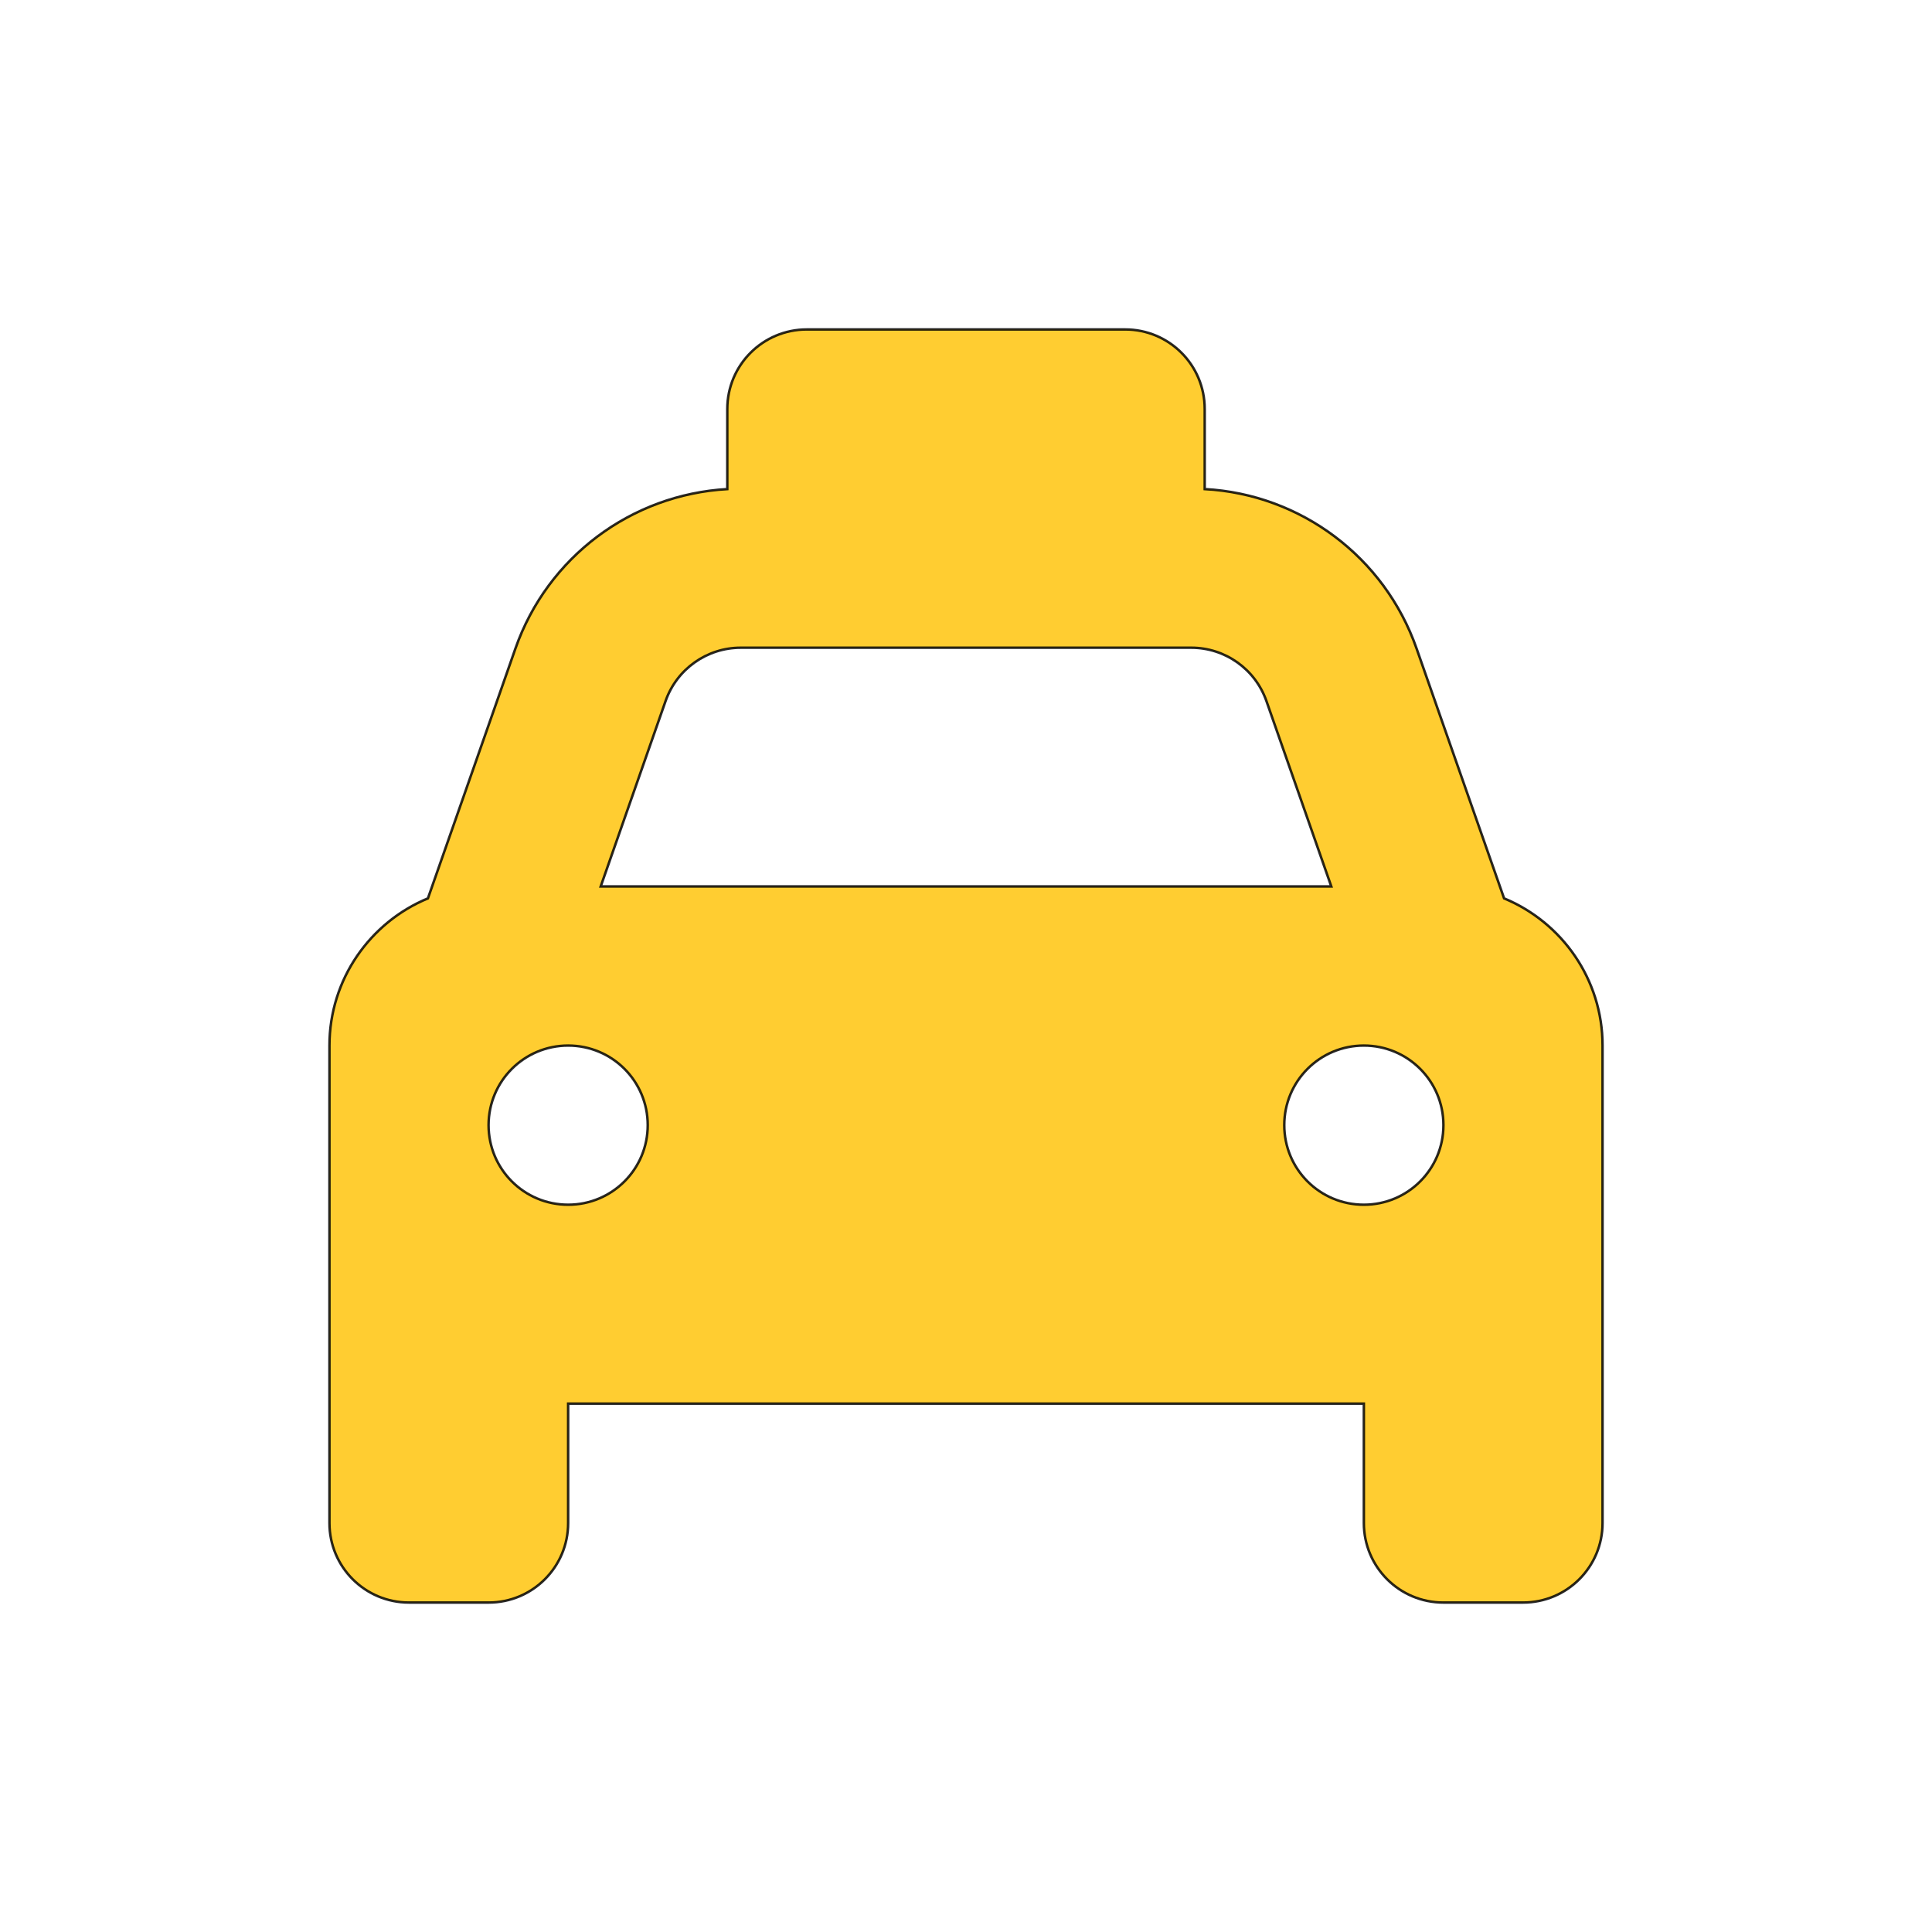 <?xml version="1.0" encoding="UTF-8" standalone="no" ?>
<!DOCTYPE svg PUBLIC "-//W3C//DTD SVG 1.1//EN" "http://www.w3.org/Graphics/SVG/1.1/DTD/svg11.dtd">
<svg xmlns="http://www.w3.org/2000/svg" xmlns:xlink="http://www.w3.org/1999/xlink" version="1.1" width="1080" height="1080" viewBox="0 0 1080 1080" xml:space="preserve">
<desc>Created with Fabric.js 5.2.4</desc>
<defs>
</defs>
<rect x="0" y="0" width="100%" height="100%" fill="transparent"></rect>
<g transform="matrix(1 0 0 1 540 540)" id="fc5d5d61-4160-4d53-bb65-7ff2b5b2a1d5"  >
<rect style="stroke: none; stroke-width: 1; stroke-dasharray: none; stroke-linecap: butt; stroke-dashoffset: 0; stroke-linejoin: miter; stroke-miterlimit: 4; fill: rgb(255,255,255); fill-rule: nonzero; opacity: 1; visibility: hidden;" vector-effect="non-scaling-stroke"  x="-540" y="-540" rx="0" ry="0" width="1080" height="1080" />
</g>
<g transform="matrix(1 0 0 1 540 540)" id="8e508627-b818-490f-9a6b-7131ba84b7b1"  >
</g>
<g transform="matrix(1.39 0 0 1.39 540 540)" id="8549b376-1b90-4221-9892-2cc38283e1ab"  >
<path style="stroke: rgb(0,0,0); stroke-opacity: 0.84; stroke-width: 1; stroke-dasharray: none; stroke-linecap: butt; stroke-dashoffset: 0; stroke-linejoin: miter; stroke-miterlimit: 4; fill: rgb(255,205,49); fill-rule: nonzero; opacity: 1;" vector-effect="non-scaling-stroke"  transform=" translate(-256, -256)" d="M 192 0 C 174.3 0 160 14.3 160 32 L 160 64 C 160 64.1 160 64.1 160 64.2 C 121.4 66.4 87.7 91.5 74.8 128.3 L 39.6 228.8 C 16.4 238.4 0 261.3 0 288 L 0 432 L 0 480 C 0 497.7 14.3 512 32 512 L 64 512 C 81.7 512 96 497.7 96 480 L 96 432 L 416 432 L 416 480 C 416 497.7 430.3 512 448 512 L 480 512 C 497.7 512 512 497.7 512 480 L 512 432 L 512 288 C 512 261.3 495.6 238.4 472.4 228.8 L 437.2 128.3 C 424.3 91.5 390.6 66.3 352 64.2 C 352 64.1 352 64.1 352 64 L 352 32 C 352 14.3 337.7 0 320 0 L 192 0 z M 165.4 128 L 346.6 128 C 360.2 128 372.3 136.6 376.8 149.4 L 402.9 224 L 109.1 224 L 135.2 149.4 C 139.7 136.6 151.8 128 165.4 128 z M 96 352 C 78.3 352 64 337.7 64 320 C 64 302.3 78.3 288 96 288 C 113.7 288 128 302.3 128 320 C 128 337.7 113.7 352 96 352 z M 448 320 C 448 337.7 433.7 352 416 352 C 398.3 352 384 337.7 384 320 C 384 302.3 398.3 288 416 288 C 433.7 288 448 302.3 448 320 z" stroke-linecap="round" />
</g>
</svg>